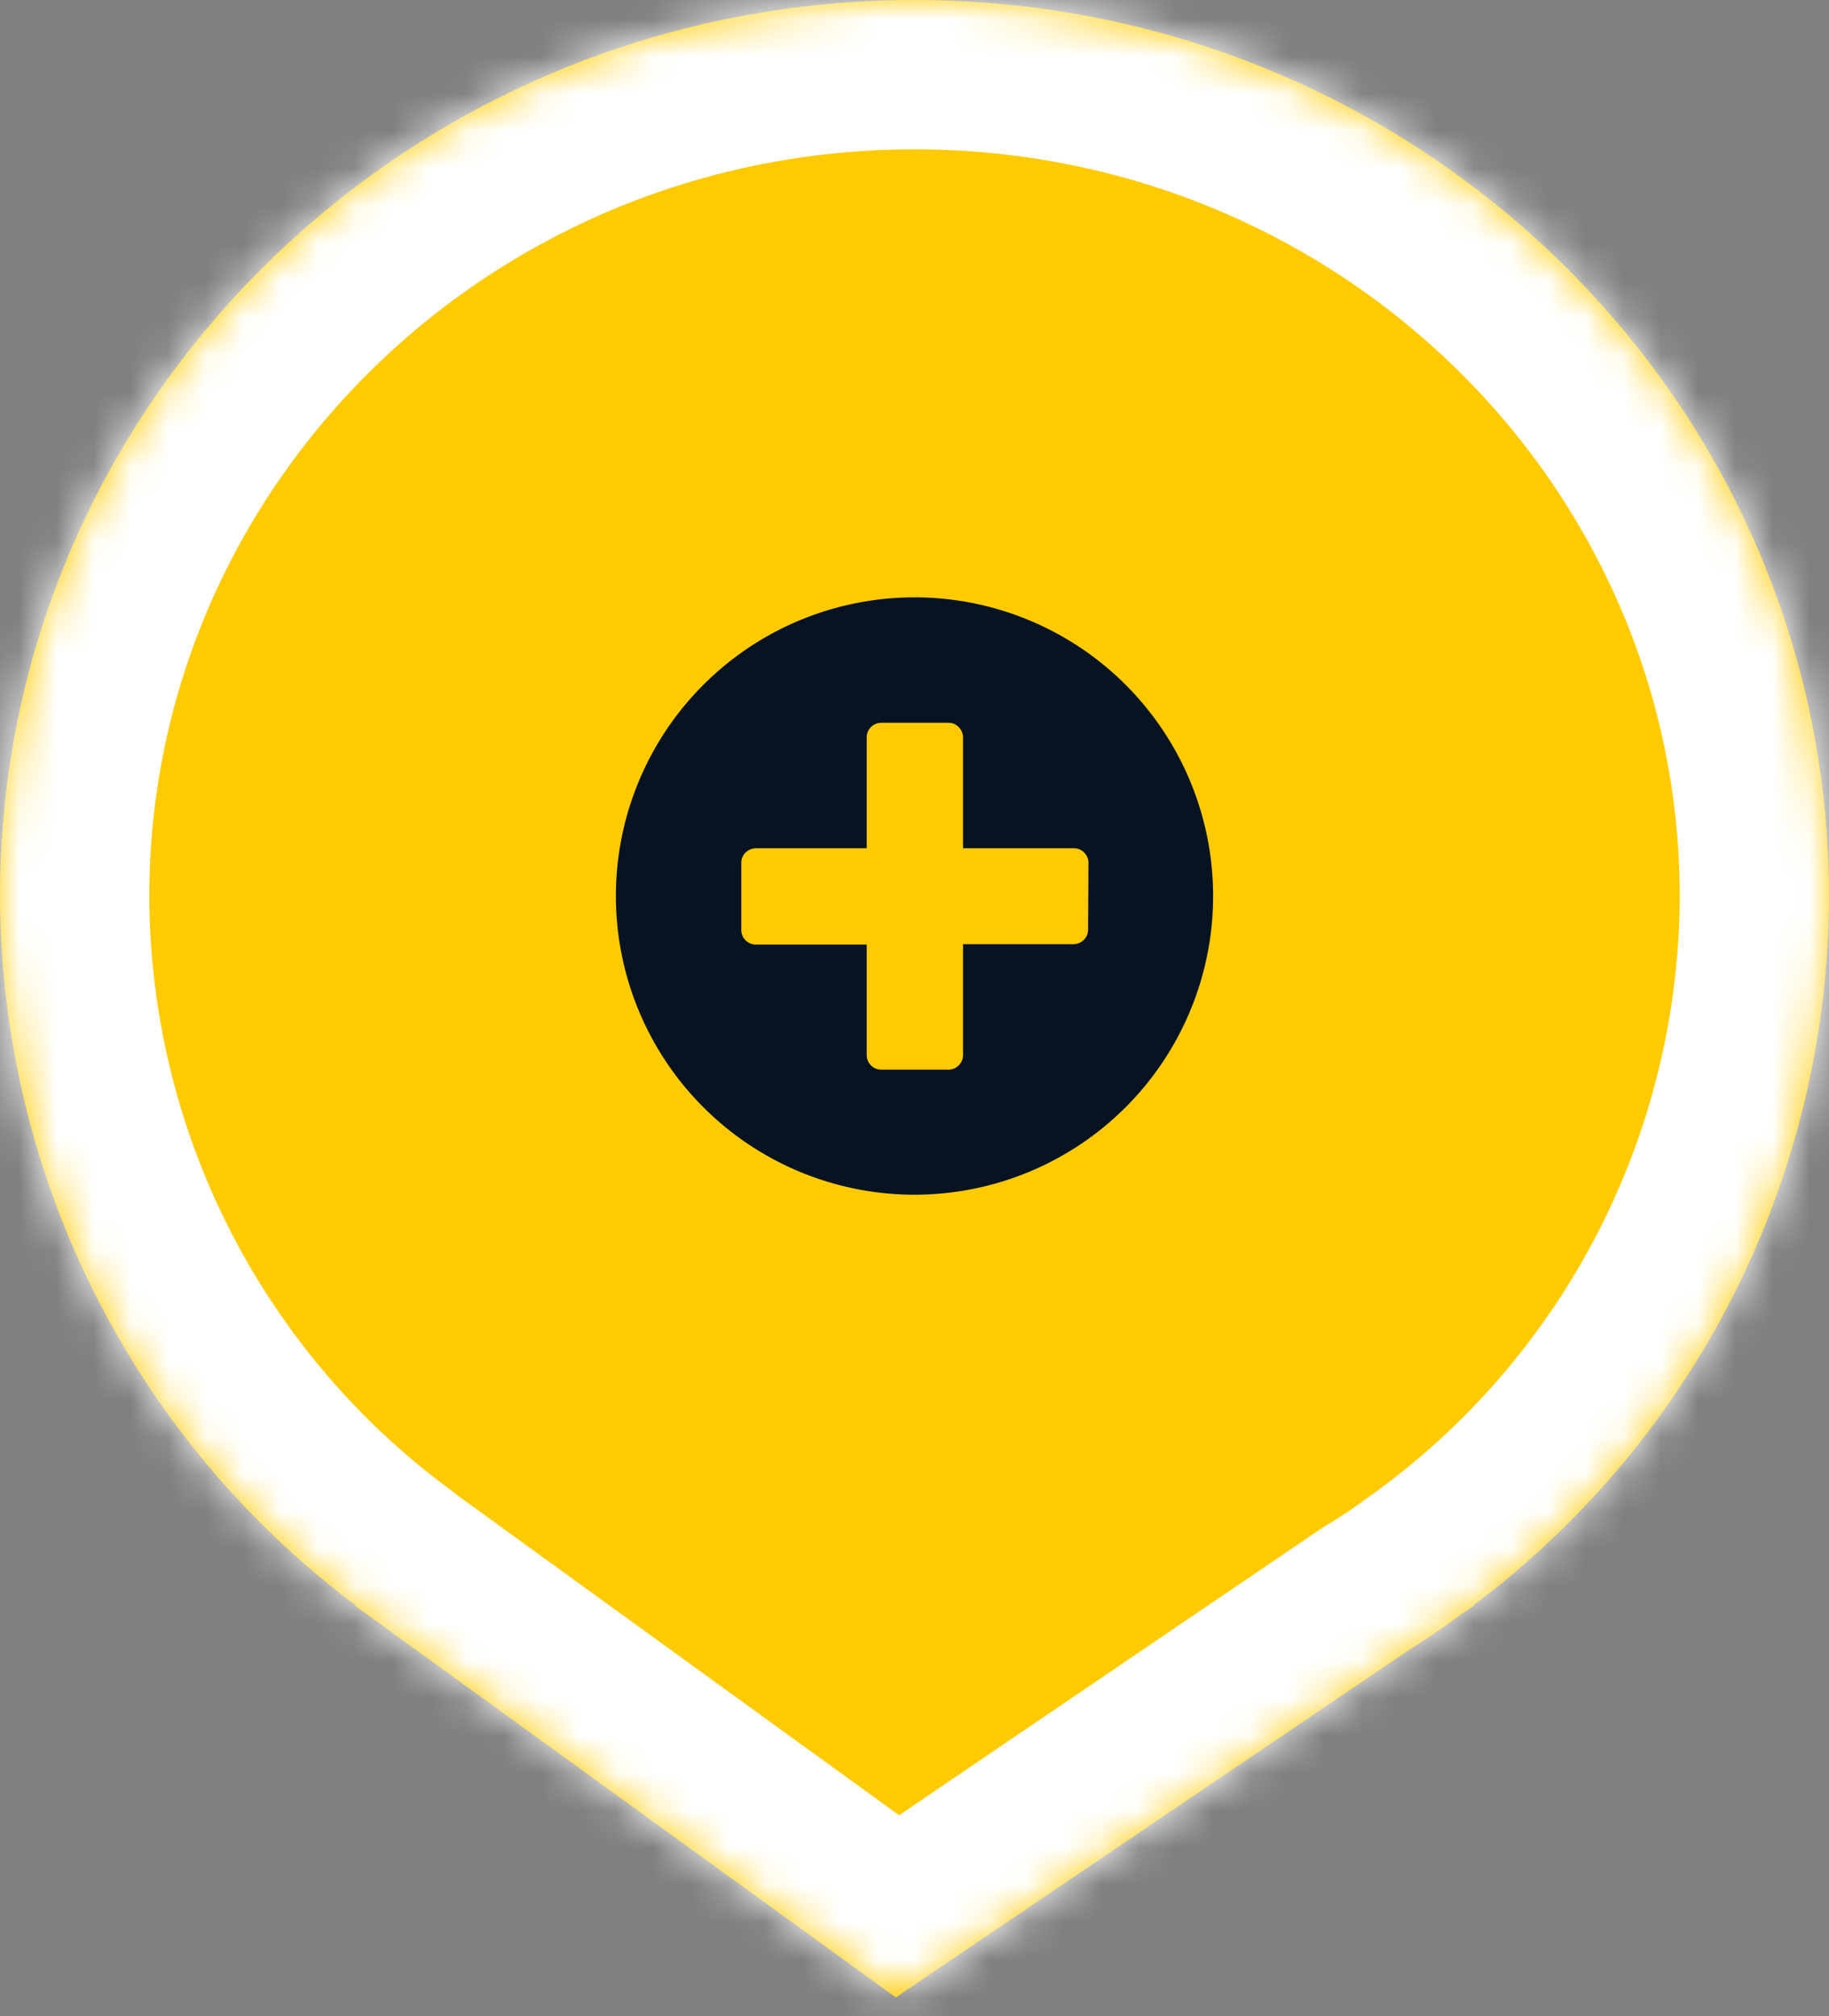 <svg xmlns="http://www.w3.org/2000/svg" width="49" height="54" viewBox="0 0 49 54" fill="none"><rect x="0" y="0" width="49" height="54" fill="#808080" stroke="none"/><mask id="a" fill="#fff"><path fill-rule="evenodd" clip-rule="evenodd" d="M39.47 43A23.8 23.8 0 0 0 49 24C49 10.75 38.03 0 24.5 0S0 10.75 0 24a23.8 23.8 0 0 0 9.53 19H9.5L24 53.5l13.65-9.24c.52-.33 1.03-.67 1.52-1.04l.33-.22h-.03z"/></mask><path fill-rule="evenodd" clip-rule="evenodd" d="M39.47 43A23.8 23.8 0 0 0 49 24C49 10.75 38.03 0 24.5 0S0 10.75 0 24a23.8 23.8 0 0 0 9.53 19H9.5L24 53.5l13.65-9.24c.52-.33 1.03-.67 1.52-1.04l.33-.22h-.03z" fill="#FFCB00"/><path d="M39.47 43l-2.41-3.19-9.5 7.19h11.91v-4zM9.53 43v4h11.9l-9.49-7.19L9.53 43zm-.03 0v-4H-2.84l10 7.24L9.5 43zM24 53.5l-2.35 3.24 2.27 1.64 2.32-1.57L24 53.5zm13.65-9.24l-2.12-3.4-.07.04-.06.04 2.25 3.32zm1.52-1.04l-2.24-3.3-.06.03-.06.05 2.36 3.22zm.33-.22l2.24 3.31L52.54 39H39.5v4zM45 24a19.8 19.8 0 0 1-7.94 15.81l4.82 6.38A27.8 27.8 0 0 0 53 24h-8zM24.5 4C35.9 4 45 13.03 45 24h8C53 8.46 40.16-4 24.5-4v8zM4 24C4 13.03 13.1 4 24.5 4v-8C8.84-4-4 8.46-4 24h8zm7.94 15.81A19.8 19.8 0 0 1 4 24h-8A27.8 27.8 0 0 0 7.12 46.19l4.82-6.38zM9.5 47h.03v-8H9.5v8zm16.85 3.26l-14.5-10.5-4.7 6.48 14.5 10.5 4.7-6.48zm9.05-9.32L21.76 50.2l4.48 6.62 13.65-9.24-4.49-6.63zm1.4-.94c-.4.3-.83.59-1.27.86l4.23 6.79c.61-.38 1.2-.78 1.78-1.2L36.8 40zm.46-.31l-.33.22 4.49 6.62.32-.22-4.48-6.62zM39.47 47h.03v-8h-.03v8z" fill="#fff" mask="url(#a)"/><path d="M24.5 16a8 8 0 1 0 0 16 8 8 0 0 0 0-16zm4.65 8.9c0 .22-.18.39-.4.39H25.8v2.97c0 .21-.17.39-.39.39h-1.8a.39.39 0 0 1-.39-.4V25.3h-2.97a.39.39 0 0 1-.39-.39v-1.8c0-.22.18-.39.4-.39h2.96v-2.97c0-.21.17-.39.39-.39h1.8c.22 0 .39.18.39.4v2.96h2.97c.21 0 .39.17.39.39z" fill="#071321"/></svg>